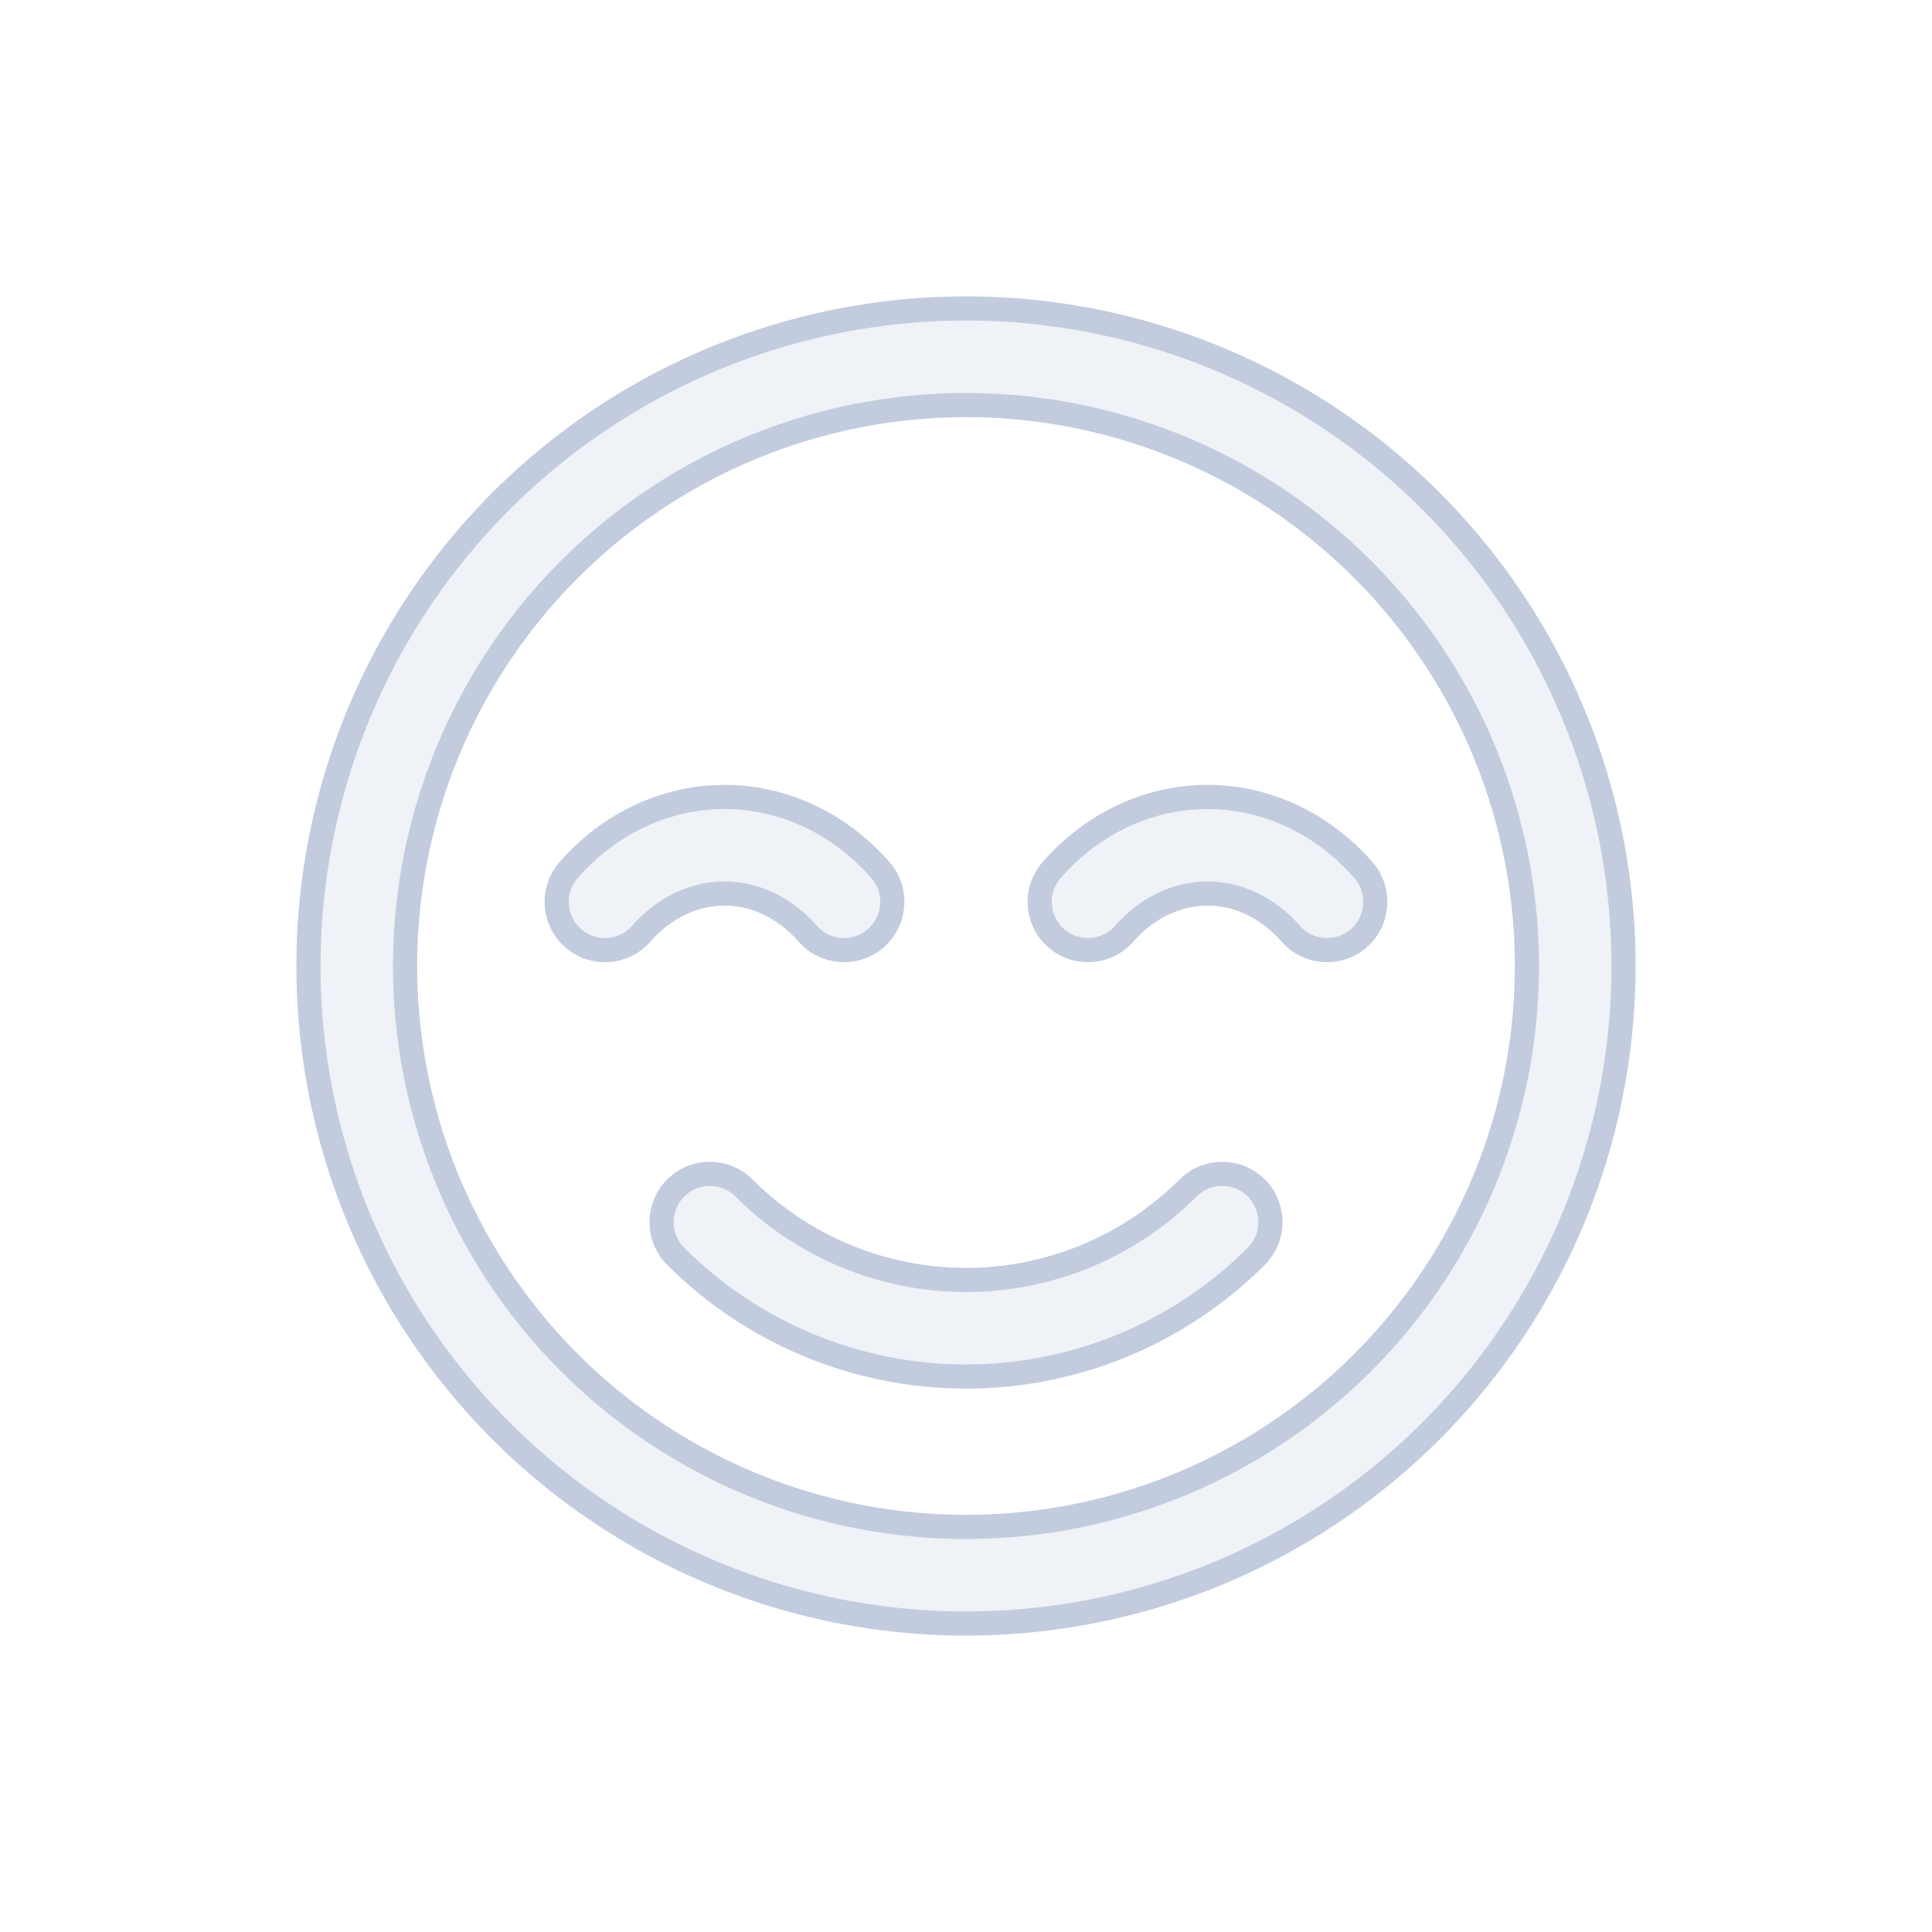 <svg width="80" height="80" viewBox="0 0 80 80" fill="none" xmlns="http://www.w3.org/2000/svg">
  <path d="M30.808 49.193C30.027 48.411 28.76 48.411 27.979 49.193C27.198 49.974 27.198 51.24 27.979 52.021C31.167 55.209 35.491 57 40 57C44.509 57 48.833 55.209 52.021 52.021C52.802 51.24 52.802 49.974 52.021 49.193C51.24 48.411 49.974 48.411 49.193 49.193C46.755 51.63 43.448 53 40 53C36.552 53 33.246 51.63 30.808 49.193Z" fill="#C2CCDE" fill-opacity="0.25" />
  <path d="M26.466 33.801C27.576 33.276 28.778 33 30 33C31.222 33 32.424 33.276 33.535 33.801C34.644 34.327 35.634 35.088 36.455 36.026C37.182 36.858 37.098 38.121 36.267 38.848C35.436 39.576 34.172 39.492 33.445 38.66C32.966 38.113 32.412 37.696 31.823 37.417C31.235 37.138 30.617 37 30 37C29.384 37 28.765 37.138 28.177 37.417C27.588 37.696 27.034 38.113 26.555 38.66C25.828 39.492 24.565 39.576 23.733 38.848C22.902 38.121 22.818 36.858 23.545 36.026C24.366 35.088 25.356 34.327 26.466 33.801Z" fill="#C2CCDE" fill-opacity="0.25" />
  <path d="M50 33C48.778 33 47.576 33.276 46.466 33.801C45.356 34.327 44.366 35.088 43.545 36.026C42.818 36.858 42.902 38.121 43.733 38.848C44.565 39.576 45.828 39.492 46.556 38.66C47.034 38.113 47.588 37.696 48.177 37.417C48.765 37.138 49.383 37 50 37C50.617 37 51.235 37.138 51.823 37.417C52.412 37.696 52.966 38.113 53.445 38.66C54.172 39.492 55.436 39.576 56.267 38.848C57.098 38.121 57.182 36.858 56.455 36.026C55.634 35.088 54.644 34.327 53.535 33.801C52.424 33.276 51.222 33 50 33Z" fill="#C2CCDE" fill-opacity="0.25" />
  <path fill-rule="evenodd" clip-rule="evenodd" d="M51.813 15.469C44.348 11.874 35.652 11.874 28.187 15.469C20.721 19.064 15.299 25.863 13.456 33.941C11.612 42.02 13.547 50.498 18.713 56.976C23.879 63.454 31.714 67.227 40 67.227C48.286 67.227 56.121 63.454 61.287 56.976C66.453 50.498 68.388 42.02 66.545 33.941C64.701 25.863 59.279 19.064 51.813 15.469ZM29.922 19.073C36.291 16.006 43.709 16.006 50.078 19.073C56.447 22.14 61.072 27.94 62.645 34.832C64.218 41.723 62.567 48.956 58.16 54.482C53.753 60.008 47.069 63.227 40 63.227C32.931 63.227 26.248 60.008 21.84 54.482C17.433 48.956 15.782 41.723 17.355 34.832C18.928 27.94 23.554 22.14 29.922 19.073Z" fill="#C2CCDE" fill-opacity="0.25" />
  <path d="M30.808 49.193C30.027 48.411 28.76 48.411 27.979 49.193C27.198 49.974 27.198 51.24 27.979 52.021C31.167 55.209 35.491 57 40 57C44.509 57 48.833 55.209 52.021 52.021C52.802 51.24 52.802 49.974 52.021 49.193C51.24 48.411 49.974 48.411 49.193 49.193C46.755 51.63 43.448 53 40 53C36.552 53 33.246 51.63 30.808 49.193Z" stroke="#C2CCDE" stroke-linecap="round" stroke-linejoin="round" />
  <path d="M26.466 33.801C27.576 33.276 28.778 33 30 33C31.222 33 32.424 33.276 33.535 33.801C34.644 34.327 35.634 35.088 36.455 36.026C37.182 36.858 37.098 38.121 36.267 38.848C35.436 39.576 34.172 39.492 33.445 38.66C32.966 38.113 32.412 37.696 31.823 37.417C31.235 37.138 30.617 37 30 37C29.384 37 28.765 37.138 28.177 37.417C27.588 37.696 27.034 38.113 26.555 38.66C25.828 39.492 24.565 39.576 23.733 38.848C22.902 38.121 22.818 36.858 23.545 36.026C24.366 35.088 25.356 34.327 26.466 33.801Z" stroke="#C2CCDE" stroke-linecap="round" stroke-linejoin="round" />
  <path d="M50 33C48.778 33 47.576 33.276 46.466 33.801C45.356 34.327 44.366 35.088 43.545 36.026C42.818 36.858 42.902 38.121 43.733 38.848C44.565 39.576 45.828 39.492 46.556 38.66C47.034 38.113 47.588 37.696 48.177 37.417C48.765 37.138 49.383 37 50 37C50.617 37 51.235 37.138 51.823 37.417C52.412 37.696 52.966 38.113 53.445 38.66C54.172 39.492 55.436 39.576 56.267 38.848C57.098 38.121 57.182 36.858 56.455 36.026C55.634 35.088 54.644 34.327 53.535 33.801C52.424 33.276 51.222 33 50 33Z" stroke="#C2CCDE" stroke-linecap="round" stroke-linejoin="round" />
  <path fill-rule="evenodd" clip-rule="evenodd" d="M51.813 15.469C44.348 11.874 35.652 11.874 28.187 15.469C20.721 19.064 15.299 25.863 13.456 33.941C11.612 42.02 13.547 50.498 18.713 56.976C23.879 63.454 31.714 67.227 40 67.227C48.286 67.227 56.121 63.454 61.287 56.976C66.453 50.498 68.388 42.02 66.545 33.941C64.701 25.863 59.279 19.064 51.813 15.469ZM29.922 19.073C36.291 16.006 43.709 16.006 50.078 19.073C56.447 22.14 61.072 27.94 62.645 34.832C64.218 41.723 62.567 48.956 58.16 54.482C53.753 60.008 47.069 63.227 40 63.227C32.931 63.227 26.248 60.008 21.84 54.482C17.433 48.956 15.782 41.723 17.355 34.832C18.928 27.94 23.554 22.14 29.922 19.073Z" stroke="#C2CCDE" stroke-linecap="round" stroke-linejoin="round" />
</svg>